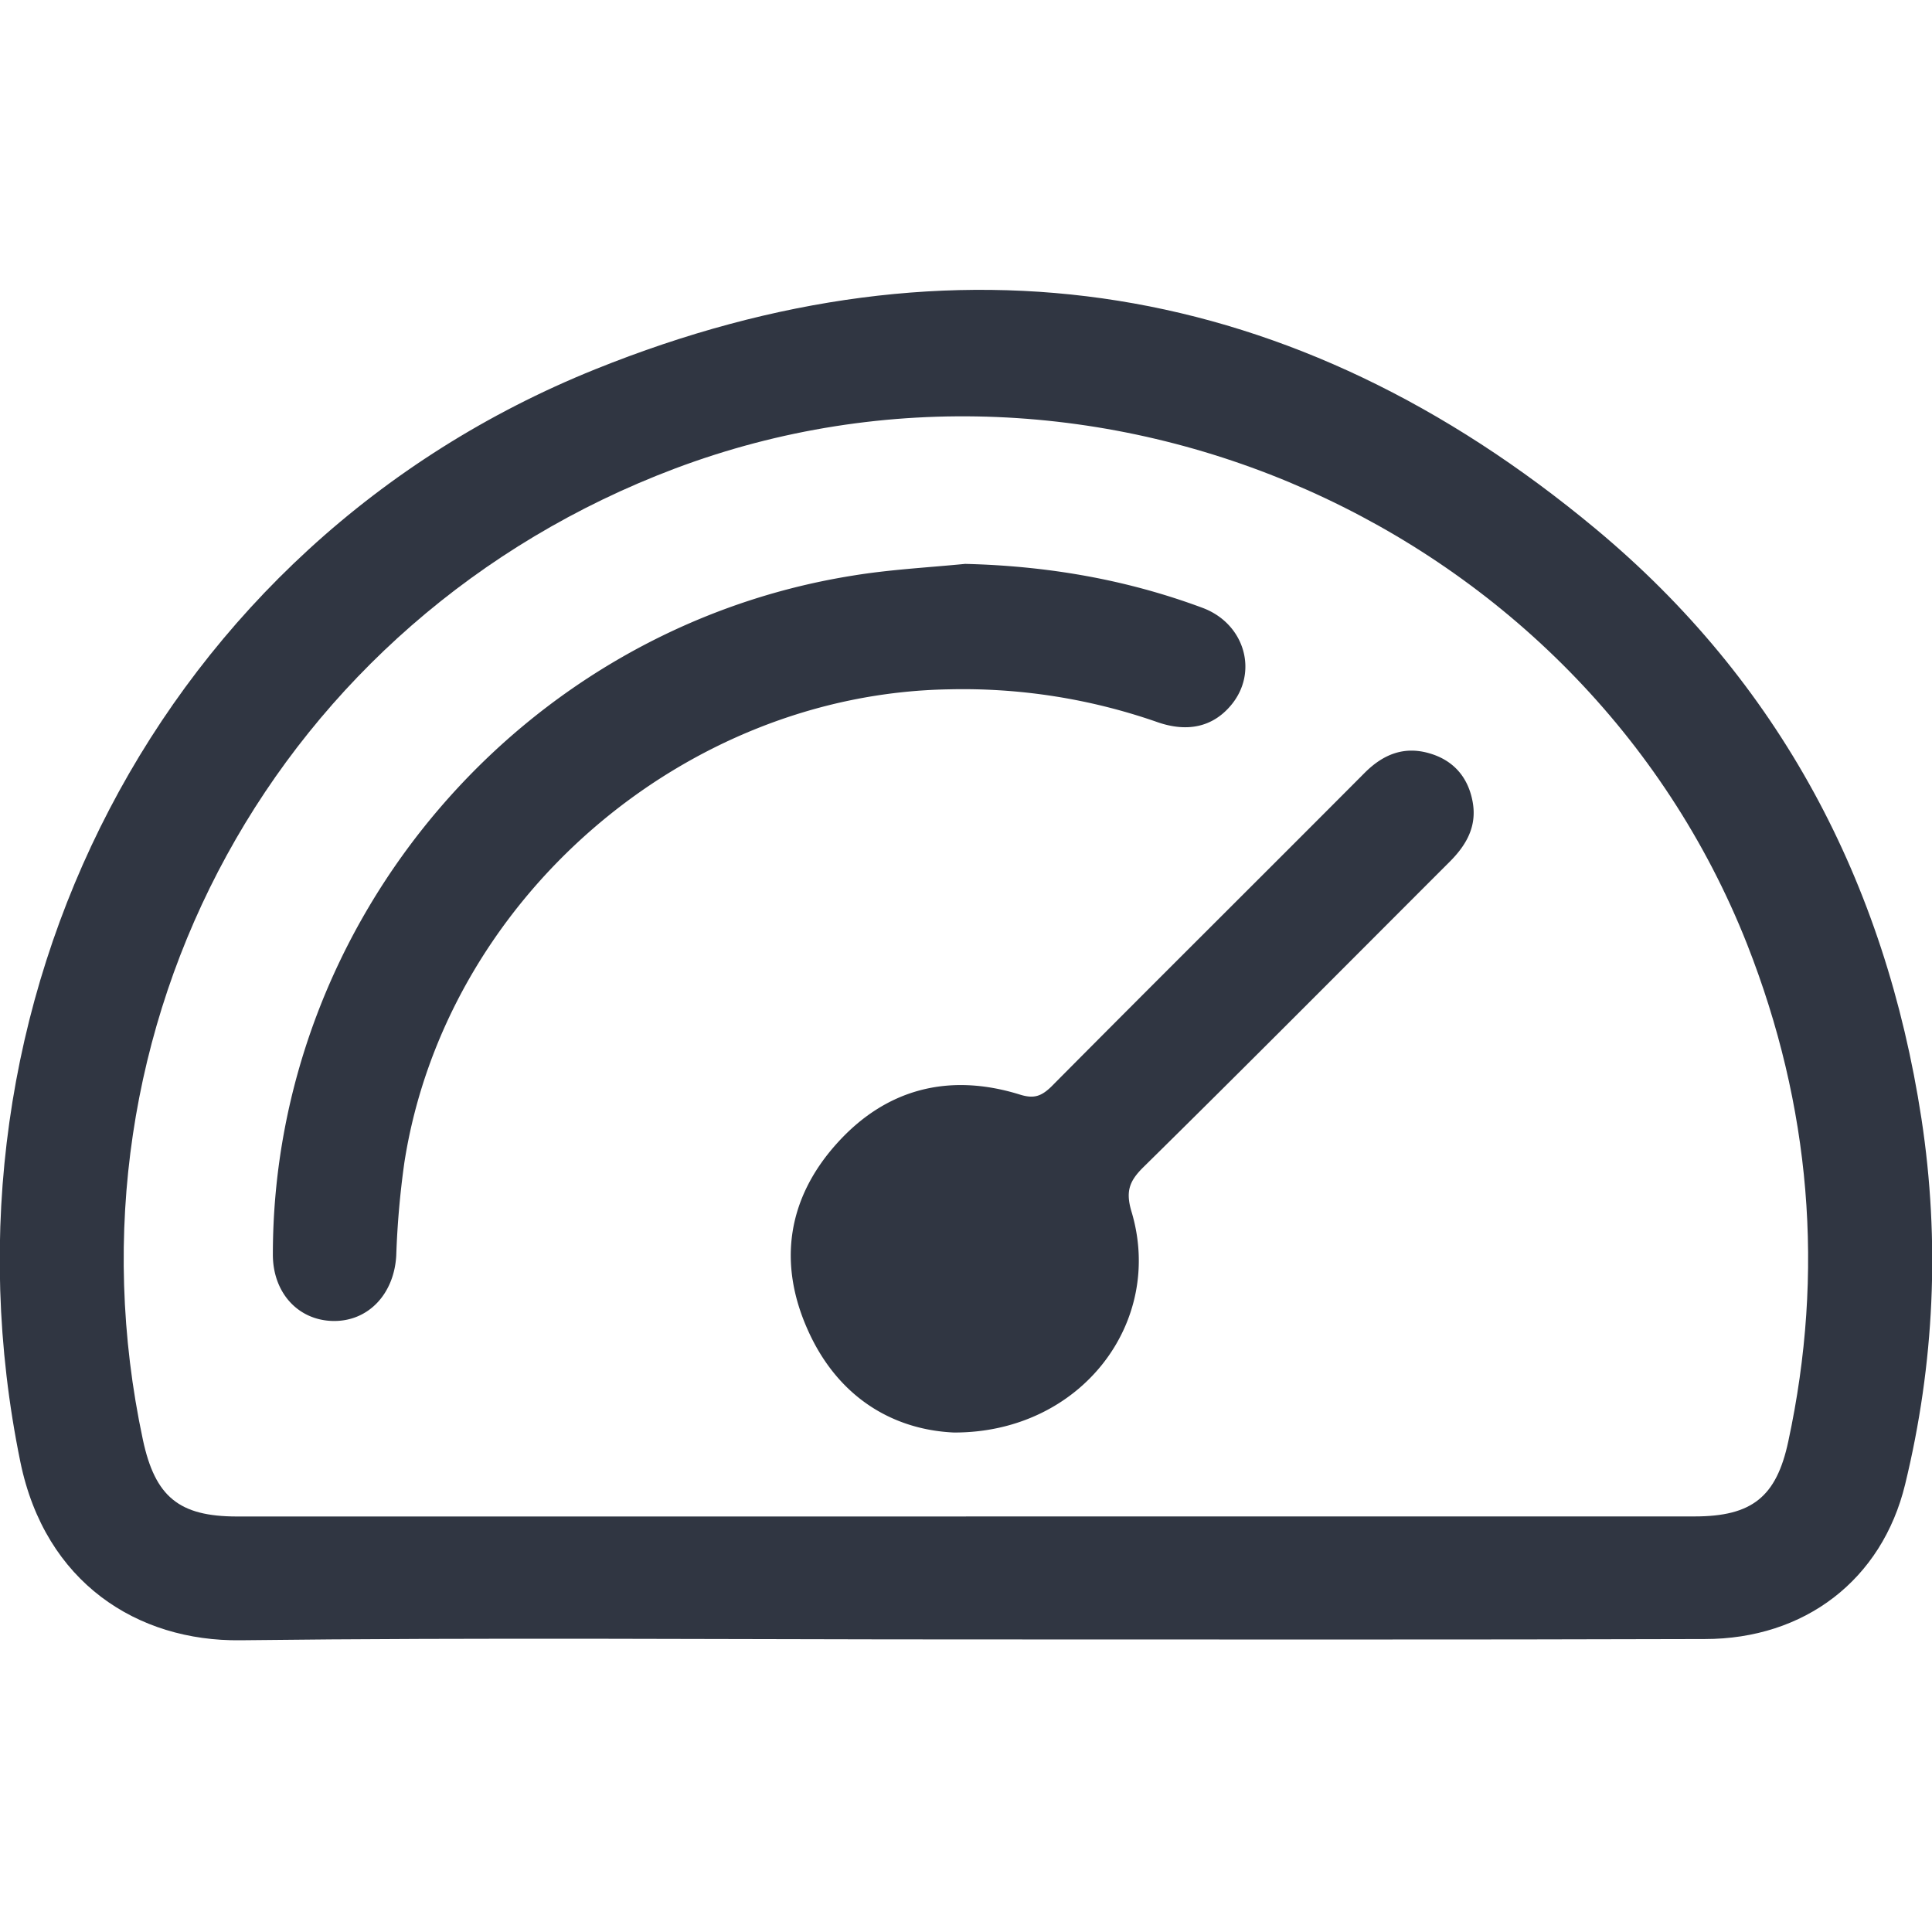 <svg width="30" height="30" fill="none" xmlns="http://www.w3.org/2000/svg"><g clip-path="url(#clip0_2001_665)" fill="#303642"><path d="M14.987 25.457c-3.75 0-7.5-.032-11.256.013-1.594.019-3.03-.892-3.415-2.77-1.46-7.127 2.176-14.248 8.93-16.967C14.847 3.476 20.11 4.33 24.77 8.206c2.859 2.377 4.503 5.489 5.066 9.163.29 1.903.202 3.807-.253 5.679-.36 1.486-1.562 2.403-3.112 2.403-3.832.012-7.658.006-11.484.006zm.013-1.91h11.313c.892 0 1.271-.303 1.455-1.163.569-2.637.348-5.211-.639-7.722-2.568-6.5-10.105-9.852-16.65-7.386-6.166 2.327-9.632 8.651-8.26 15.082.19.886.563 1.19 1.461 1.19H15z"/><path d="M14.987 8.756c1.271.031 2.498.24 3.687.683.658.246.873 1.005.436 1.518-.278.328-.67.423-1.15.252a9.16 9.16 0 00-3.226-.505c-4.123.07-7.816 3.269-8.454 7.341a13.61 13.61 0 00-.127 1.449c-.032.6-.436 1.03-.986 1.018-.544-.013-.93-.443-.93-1.031 0-5.192 3.857-9.72 8.999-10.542.575-.095 1.17-.126 1.751-.183zm-.177 13.488c-.955-.044-1.808-.556-2.27-1.6-.462-1.036-.31-2.036.45-2.883.764-.854 1.744-1.107 2.845-.765.221.07.335.025.487-.12 1.619-1.632 3.25-3.25 4.869-4.876.285-.285.607-.417 1-.304.379.108.606.373.676.753.07.38-.095.67-.354.93-1.588 1.587-3.169 3.18-4.769 4.755-.208.209-.265.367-.177.67.525 1.727-.784 3.447-2.757 3.44z"/></g><defs><clipPath id="clip0_2001_665"><path fill="#fff" transform="translate(0 4.5)" d="M0 0h30v20.976H0z"/></clipPath></defs></svg>